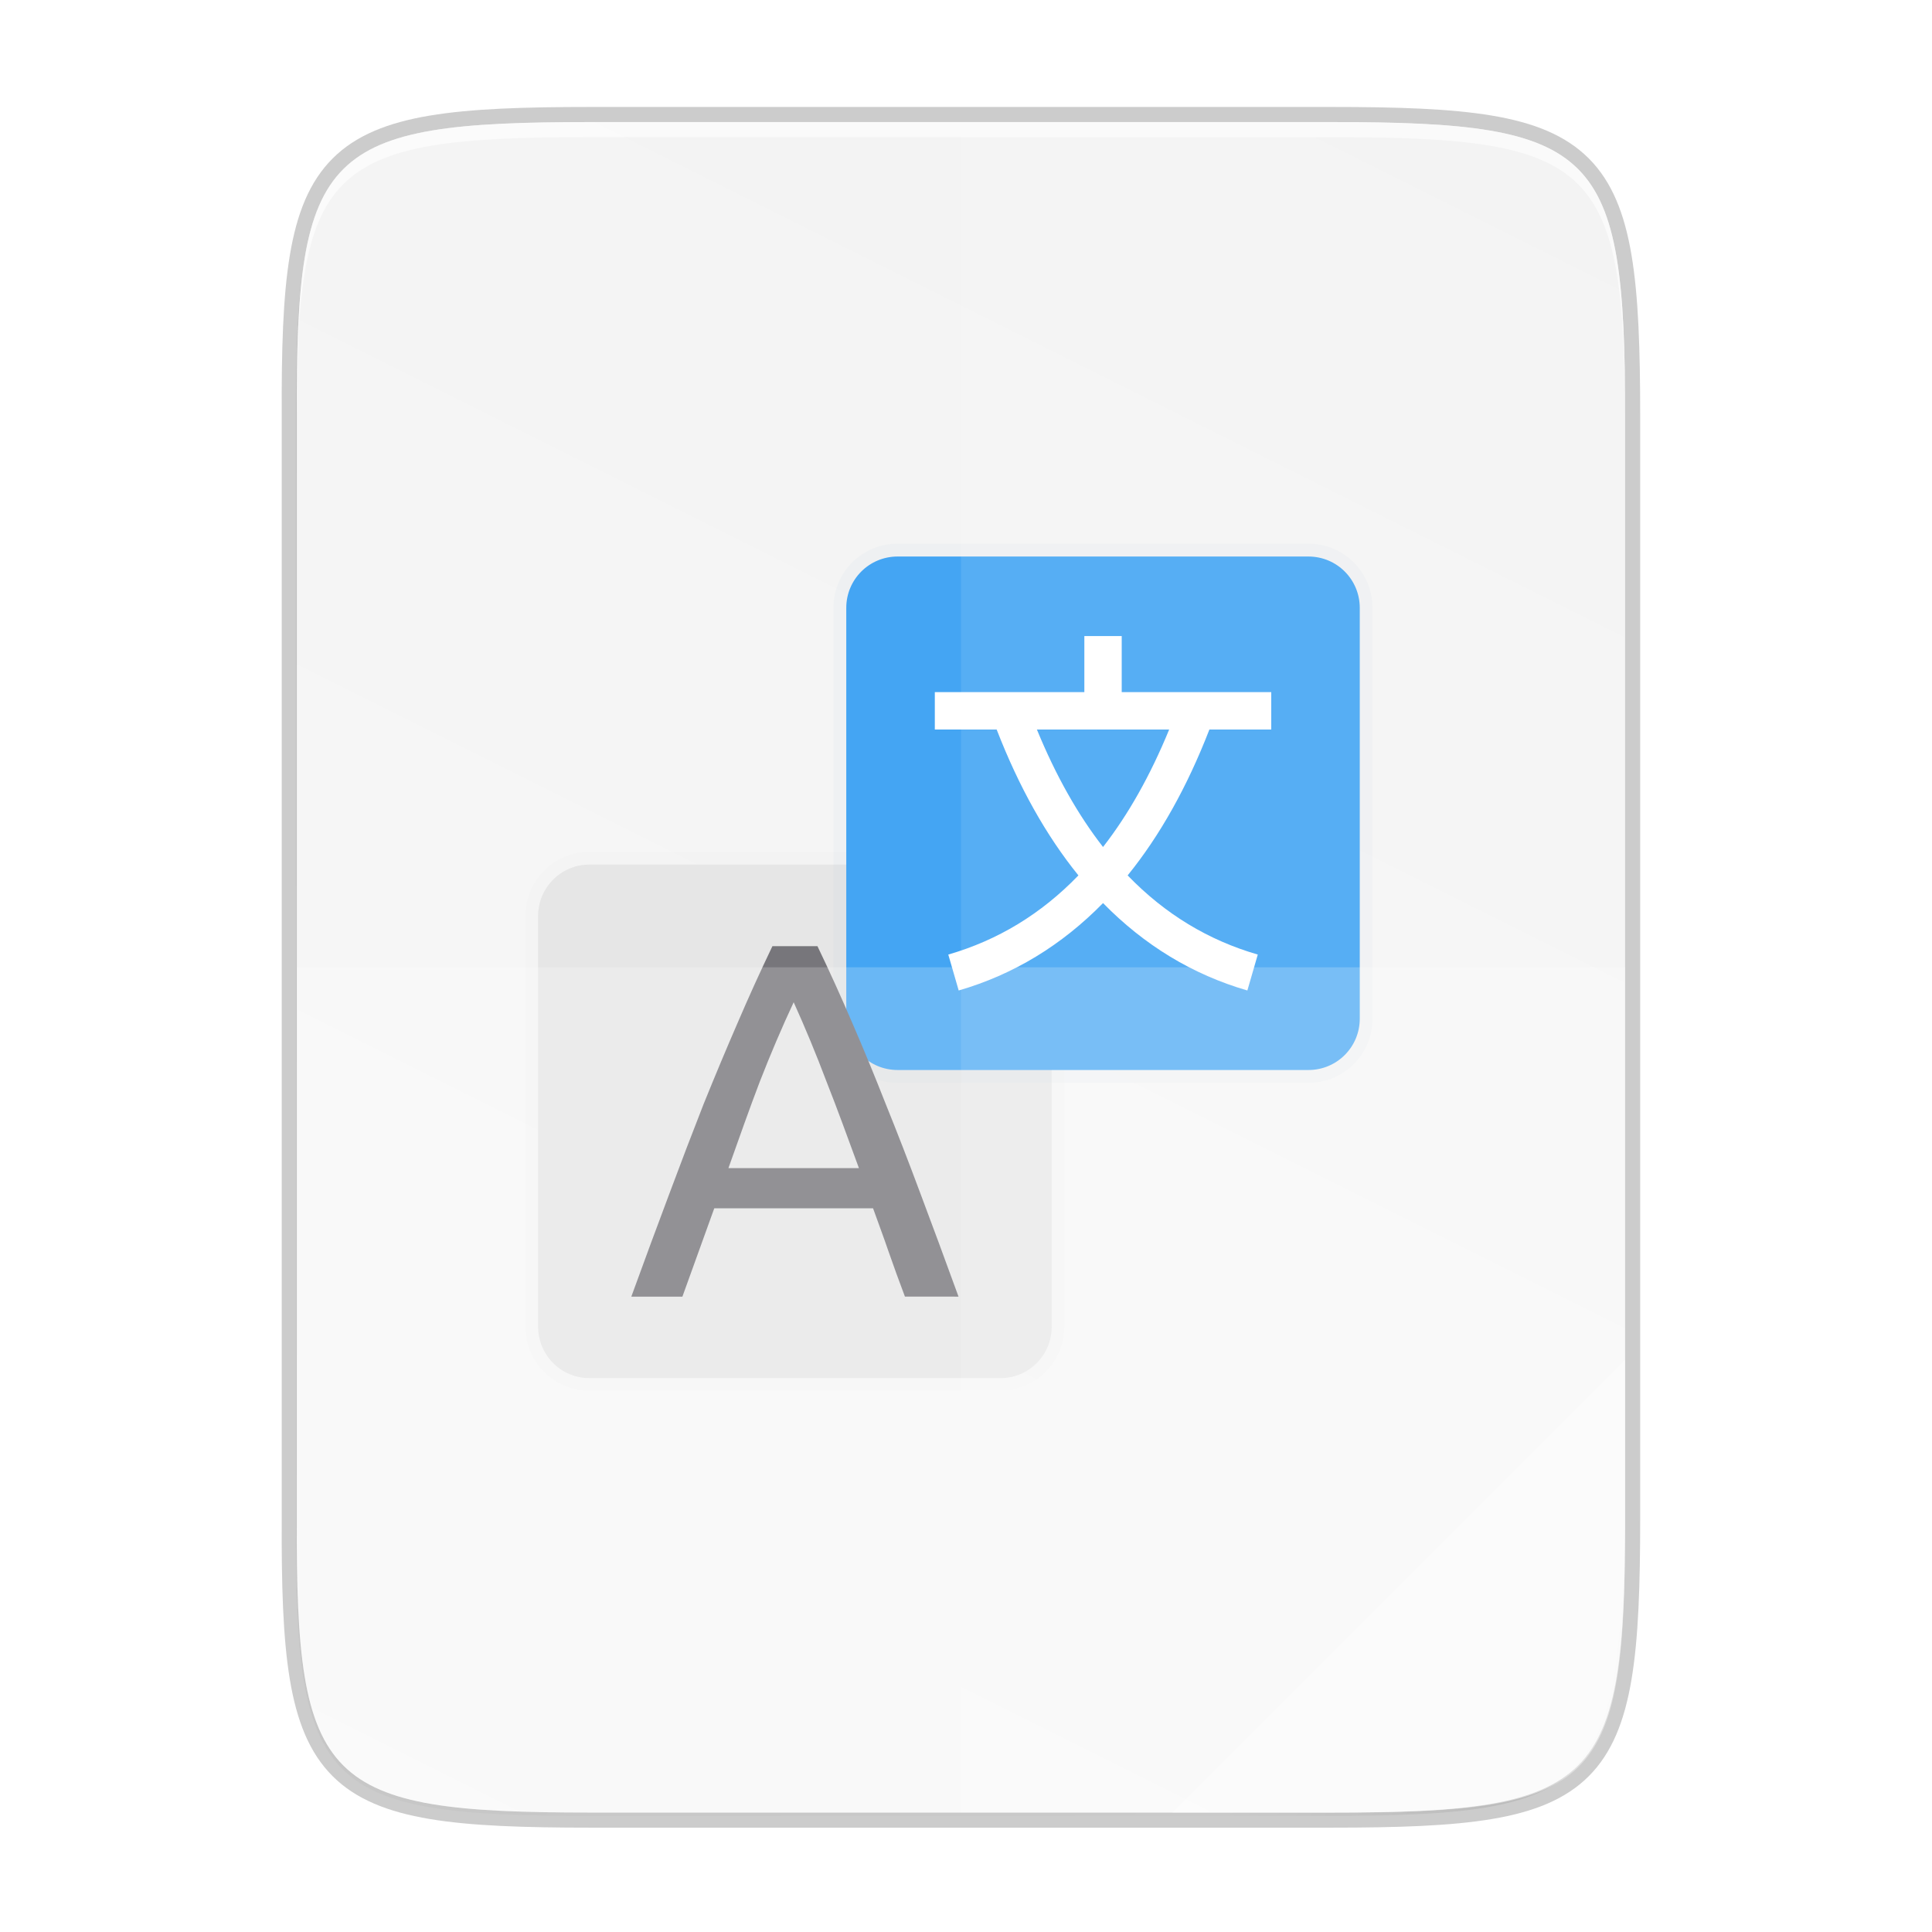 <svg height="256" viewBox="0 0 67.73 67.73" width="256" xmlns="http://www.w3.org/2000/svg" xmlns:xlink="http://www.w3.org/1999/xlink"><filter id="a" color-interpolation-filters="sRGB" height="1.12" width="1.12" x="-.06" y="-.06"><feGaussianBlur stdDeviation=".5"/></filter><filter id="b" color-interpolation-filters="sRGB" height="1.072" width="1.072" x="-.036" y="-.036"><feGaussianBlur stdDeviation=".3"/></filter><linearGradient id="c" gradientTransform="matrix(0 -.12 .12 0 .363 63.543)" gradientUnits="userSpaceOnUse" x1="529.655" x2="-35.31" y1="401.584" y2="119.093"><stop offset="0" stop-color="#f2f2f2"/><stop offset="1" stop-color="#f9f9f9"/></linearGradient><linearGradient id="d" gradientUnits="userSpaceOnUse" x1="88" x2="488" y1="88" y2="488"><stop offset="0" stop-opacity=".588"/><stop offset=".88" stop-opacity="0"/><stop offset="1"/></linearGradient><filter id="e" color-interpolation-filters="sRGB" height="1.088" width="1.106" x="-.053" y="-.044"><feGaussianBlur stdDeviation="8.48"/></filter><filter id="f" color-interpolation-filters="sRGB" height="1.022" width="1.026" x="-.013" y="-.011"><feGaussianBlur stdDeviation="2.12"/></filter><path d="m20.704 4.279c-9.338 0-10.343.959-10.298 10.317v19.315 19.315c-.046 9.357.959 10.317 10.298 10.317h25.969c9.338 0 10.298-.959 10.298-10.317v-19.315-19.315c0-9.357-.959-10.317-10.298-10.317z" fill="none" opacity=".2" stroke="#000" stroke-width="1.058"/><path d="m189.843 74c-70.593 0-78.189 7.251-77.843 77.987v146.013 146.013c-.346 70.736 7.25 77.987 77.843 77.987h196.314c70.593 0 76.007-7.274 77.843-77.987v-146.013-146.013c0-70.737-7.25-77.987-77.843-77.987z" filter="url(#f)" opacity=".1" transform="matrix(.132 0 0 .132 -4.409 -5.245)"/><path d="m189.843 74c-70.593 0-78.189 7.251-77.843 77.987v146.013 146.013c-.346 70.736 7.25 77.987 77.843 77.987h196.314c70.593 0 77.843-7.25 77.843-77.987v-146.013-146.013c0-70.737-7.25-77.987-77.843-77.987z" fill="url(#d)" filter="url(#e)" opacity=".3" transform="matrix(.132 0 0 .132 -4.409 -5.245)"/><path d="m20.704 4.279c-9.338 0-10.343.959-10.298 10.317v19.315 19.315c-.046 9.357.959 10.317 10.298 10.317h25.969c9.338 0 10.298-.959 10.298-10.317v-19.315-19.315c0-9.357-.959-10.317-10.298-10.317z" fill="url(#c)"/><path d="m20.704 4.279c-9.338 0-10.343.959-10.298 10.317v.529c-.046-9.357.959-10.317 10.298-10.317h25.969c9.338 0 10.298.959 10.298 10.317v-.529c0-9.357-.959-10.317-10.298-10.317z" fill="#fff" opacity=".6"/><path d="m18 26h16c1.108 0 2 .892 2 2v16c0 1.108-.892 2-2 2h-16c-1.108 0-2-.892-2-2v-16c0-1.108.892-2 2-2z" filter="url(#b)" opacity=".15" stroke="#000" stroke-linejoin="round" stroke-opacity=".294" transform="matrix(.9 0 0 .9 4.466 6.909)"/><path d="m20.667 30.311h14.401c.997 0 1.8.803 1.8 1.8v14.401c0 .997-.803 1.8-1.8 1.8h-14.401c-.997 0-1.8-.803-1.8-1.8v-14.401c0-.997.803-1.8 1.8-1.8z" fill="#e6e6e6" stroke-width=".9"/><path d="m30 14c-1.108 0-2 .892-2 2v16c0 1.108.892 2 2 2h16c1.108 0 2-.892 2-2v-16c0-1.108-.892-2-2-2z" fill="#074271" filter="url(#a)" opacity=".15" stroke="#0b5fa1" stroke-linejoin="round" transform="matrix(.9 0 0 .9 4.466 6.909)"/><path d="m31.468 19.51c-.997 0-1.8.803-1.8 1.8v14.401c0 .997.803 1.8 1.8 1.8h14.401c.997 0 1.8-.803 1.8-1.8v-14.401c0-.997-.803-1.8-1.8-1.8z" fill="#44a5f3" stroke-width=".9"/><path d="m38.014 22.298v1.966h-5.242v1.311h2.168c.78 2.013 1.738 3.721 2.866 5.114-1.313 1.36-2.833 2.274-4.562 2.775l.365 1.259c1.922-.557 3.611-1.585 5.06-3.064 1.448 1.479 3.138 2.507 5.06 3.064l.365-1.259c-1.729-.501-3.249-1.415-4.562-2.775 1.129-1.393 2.086-3.101 2.866-5.114h2.168v-1.311h-5.242v-1.966zm-1.664 3.276h4.638c-.665 1.62-1.438 2.988-2.319 4.119-.881-1.131-1.654-2.499-2.319-4.119z" fill="#fff"/><path d="m31.724 45.455c-.201-.532-.39-1.052-.567-1.56-.177-.52-.361-1.003-.55-1.535h-5.567l-1.117 3.096h-1.791c.473-1.3.916-2.5 1.33-3.599.414-1.111.816-2.163 1.206-3.156.402-.993.798-1.938 1.188-2.837.39-.91.798-1.808 1.223-2.695h1.578c.426.886.833 1.785 1.223 2.695.39.898.78 1.844 1.17 2.837.402.993.81 2.045 1.223 3.156.414 1.099.857 2.299 1.33 3.599zm-1.613-4.505c-.378-1.028-.756-2.073-1.135-3.03-.366-.969-.751-1.897-1.152-2.784-.414.886-.81 1.814-1.188 2.784-.366.957-.733 2.002-1.099 3.03z" fill="#77767b"/><g fill="#fff"><path d="m33.689 4.279v59.264h12.985c9.338 0 10.055-.962 10.298-10.316v-19.315-19.315c0-9.357-.959-10.316-10.298-10.316z" opacity=".1"/><path d="m10.406 33.911v19.315c-.046 9.357.959 10.316 10.298 10.316h25.969c9.338 0 10.055-.962 10.298-10.316v-19.315z" opacity=".2"/><path d="m41.097 63.543 15.874-15.874v5.949c-.014 8.994-1.006 9.926-10.1 9.926z" opacity=".4"/></g></svg>